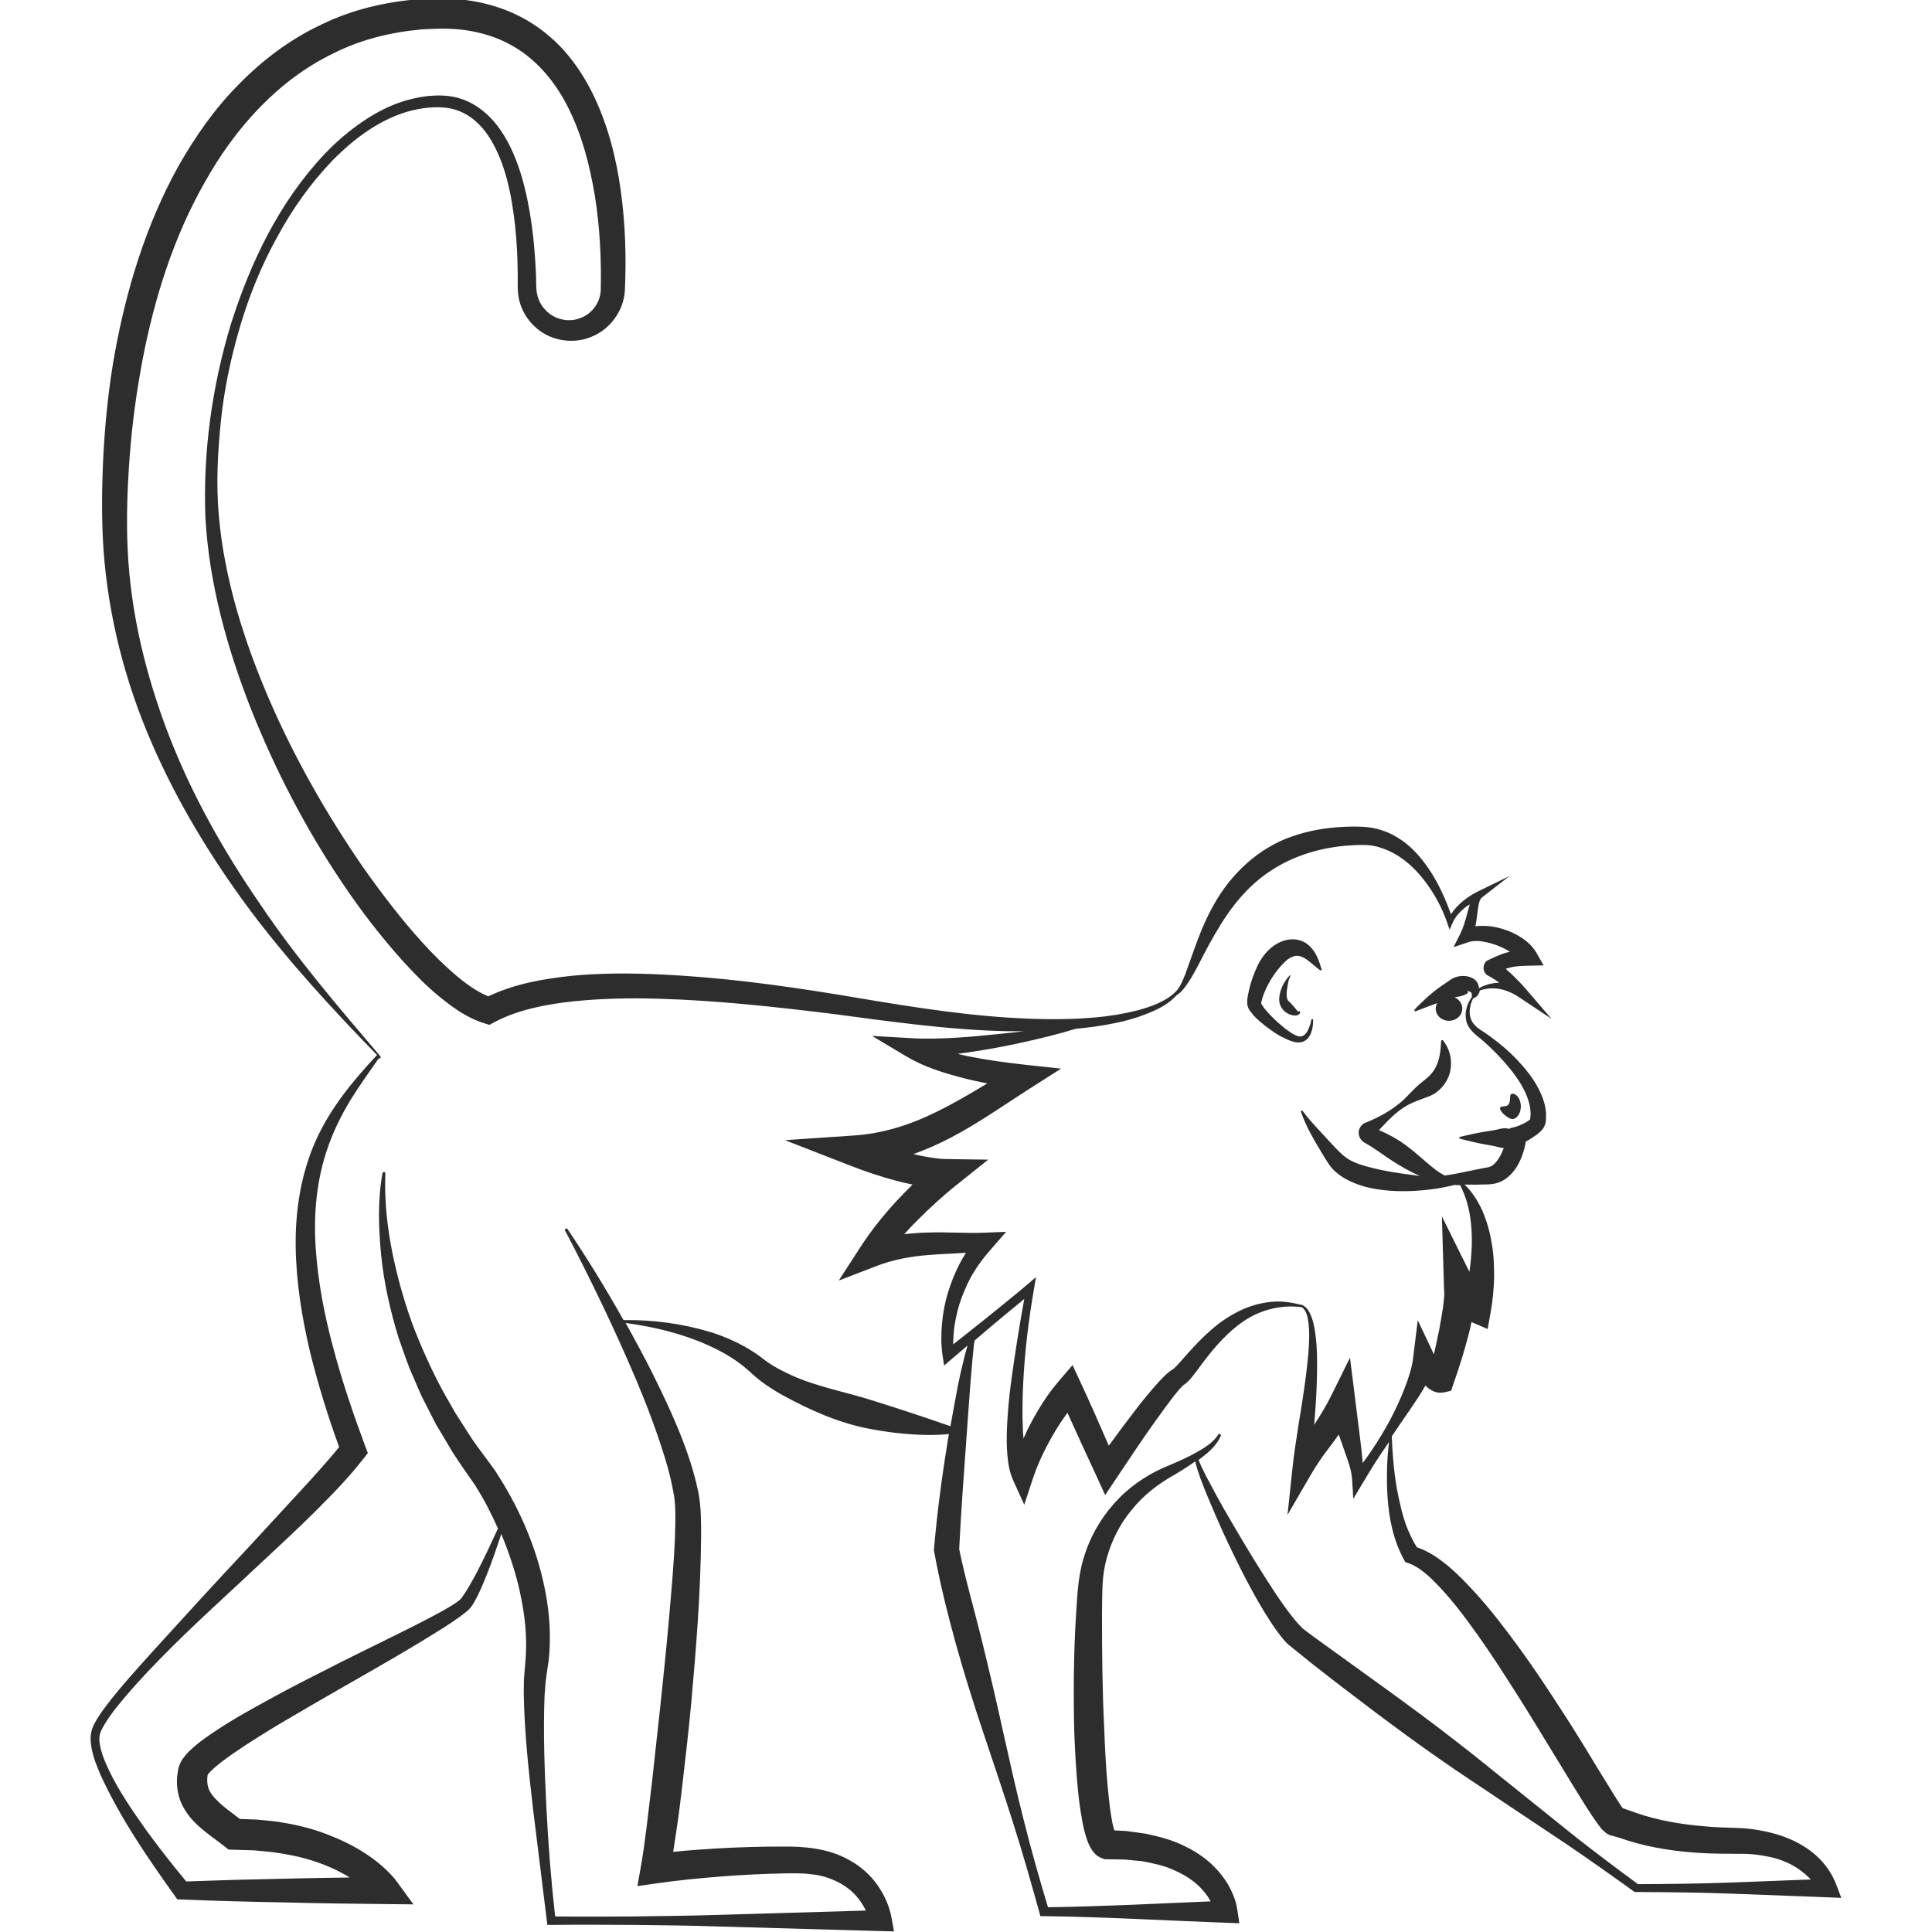 <?xml version="1.0" encoding="utf-8"?>
<!-- Generator: Adobe Illustrator 24.1.2, SVG Export Plug-In . SVG Version: 6.00 Build 0)  -->
<svg version="1.1" id="Layer_1" xmlns="http://www.w3.org/2000/svg" xmlns:xlink="http://www.w3.org/1999/xlink" x="0px" y="0px"
	 viewBox="0 0 128 128" style="enable-background:new 0 0 128 128;" xml:space="preserve">
<style type="text/css">
	.st0{fill:#2D2D2D;}
</style>
<g>
	<path class="st0" d="M83.2,67.43c0.42,0.4,0.86,0.73,1.33,1.04c0.24,0.15,0.49,0.28,0.75,0.4c0.26,0.1,0.55,0.24,0.91,0.18
		c0.37-0.06,0.59-0.38,0.68-0.64c0.1-0.28,0.13-0.55,0.13-0.83c0-0.03-0.02-0.06-0.05-0.06c-0.03-0.01-0.07,0.02-0.07,0.05l0,0
		c-0.05,0.25-0.13,0.51-0.25,0.73c-0.12,0.22-0.3,0.37-0.48,0.37c-0.18,0.01-0.41-0.12-0.62-0.25c-0.21-0.14-0.42-0.29-0.61-0.46
		c-0.4-0.33-0.78-0.7-1.09-1.08c-0.08-0.09-0.15-0.19-0.21-0.29c-0.04-0.05-0.06-0.1-0.07-0.13c0.02-0.11,0.1-0.4,0.18-0.61
		c0.35-0.92,0.99-1.79,1.56-2.27c0.14-0.11,0.31-0.19,0.45-0.23c0.14-0.05,0.29-0.03,0.48,0.03c0.39,0.14,0.75,0.54,1.24,0.9
		c0.02,0.01,0.04,0.01,0.06,0.01c0.03-0.01,0.05-0.05,0.04-0.08l-0.01-0.02c-0.16-0.5-0.31-1.08-0.83-1.55
		c-0.25-0.24-0.64-0.4-1.04-0.41c-0.4,0-0.75,0.11-1.06,0.28c-0.61,0.35-1,0.88-1.27,1.4c-0.26,0.54-0.46,1.08-0.59,1.64
		c-0.06,0.3-0.14,0.53-0.13,0.96c0.05,0.33,0.19,0.46,0.28,0.58C83,67.22,83.1,67.33,83.2,67.43z"/>
	<path class="st0" d="M85.49,64.67l0.01-0.02c0-0.01,0-0.02,0-0.03c-0.01-0.01-0.03-0.01-0.04,0c-0.23,0.21-0.35,0.45-0.49,0.7
		c-0.11,0.26-0.21,0.54-0.22,0.87c0,0.17,0.02,0.35,0.14,0.55c0.09,0.14,0.18,0.25,0.32,0.34c0.13,0.09,0.28,0.16,0.45,0.19
		c0.09,0.01,0.18,0.02,0.29-0.01c0.11-0.02,0.23-0.16,0.18-0.25c0,0,0,0,0,0c-0.01-0.02-0.04-0.02-0.06-0.01l0,0
		c-0.07,0.05-0.09,0-0.11-0.03l-0.1-0.11c-0.07-0.08-0.15-0.17-0.22-0.26c-0.07-0.09-0.16-0.17-0.24-0.25
		c-0.05-0.02-0.1-0.11-0.13-0.21c-0.05-0.21-0.03-0.47,0.02-0.72C85.32,65.16,85.38,64.87,85.49,64.67z"/>
	<path class="st0" d="M121.68,124.92c-0.69-1.87-2.33-2.91-3.99-3.4c-0.84-0.24-1.69-0.38-2.53-0.41c-0.82-0.03-1.55-0.04-2.32-0.12
		c-1.52-0.13-3.01-0.39-4.41-0.87l-0.54-0.19c-0.13-0.04-0.24-0.09-0.39-0.14l-0.09-0.13l-0.3-0.46l-1.23-1.99
		c-0.81-1.35-1.64-2.7-2.51-4.03c-0.86-1.33-1.74-2.66-2.68-3.95c-0.94-1.29-1.91-2.57-3.01-3.77c-0.55-0.6-1.12-1.19-1.76-1.73
		c-0.59-0.47-1.22-0.94-2.05-1.22c-0.29-0.46-0.53-0.97-0.73-1.51c-0.22-0.61-0.36-1.25-0.5-1.9c-0.14-0.65-0.23-1.31-0.3-1.98
		c-0.06-0.65-0.11-1.3-0.13-1.96l0.52-0.77c0.44-0.63,0.88-1.27,1.31-1.93c0.13-0.22,0.27-0.44,0.4-0.67
		c0.03,0.03,0.06,0.07,0.09,0.1c0.11,0.09,0.22,0.18,0.39,0.26c0.08,0.04,0.18,0.08,0.29,0.1c0.05,0.01,0.12,0.02,0.19,0.02
		c0.09,0,0.11,0.01,0.32-0.03l0.42-0.1l0.16-0.47c0.37-1.06,0.7-2.1,0.98-3.18c0.08-0.29,0.15-0.59,0.21-0.9l1.07,0.46l0.2-1.11
		c0.14-0.8,0.21-1.53,0.23-2.3c0-0.76-0.02-1.52-0.16-2.27c-0.12-0.75-0.33-1.5-0.64-2.2c-0.29-0.63-0.67-1.22-1.16-1.69
		c0.5,0.01,0.99,0.01,1.48-0.01l0.23-0.01c0.1-0.01,0.22-0.03,0.33-0.05c0.21-0.06,0.43-0.14,0.61-0.26
		c0.36-0.23,0.62-0.55,0.82-0.86c0.32-0.54,0.49-1.08,0.59-1.66c0.13-0.07,0.26-0.14,0.39-0.23c0.12-0.08,0.23-0.16,0.35-0.24
		c0.11-0.1,0.2-0.14,0.38-0.36c0.07-0.09,0.12-0.2,0.16-0.31c0.02-0.06,0.03-0.11,0.04-0.17c0.01-0.05,0-0.08,0.01-0.12
		c0-0.15,0.01-0.3,0.01-0.44c-0.03-0.29-0.07-0.57-0.16-0.83c-0.34-1.05-0.98-1.87-1.66-2.61c-0.68-0.74-1.46-1.37-2.28-1.93
		c-0.21-0.15-0.41-0.25-0.56-0.41c-0.16-0.15-0.28-0.33-0.34-0.54c-0.13-0.41-0.04-0.89,0.17-1.3c0.01,0,0.01,0,0.02,0
		c0.15-0.06,0.29-0.16,0.37-0.35c0.03-0.05,0.04-0.11,0.05-0.17c0.41-0.14,0.84-0.17,1.24-0.11c0.49,0.08,0.94,0.28,1.35,0.55
		l2.16,1.44l-1.72-2c-0.29-0.34-0.61-0.66-0.94-0.98c-0.12-0.11-0.25-0.22-0.37-0.33c0.12-0.04,0.25-0.08,0.37-0.11
		c0.36-0.08,0.78-0.09,1.21-0.1l0.93-0.02l-0.47-0.82c-0.26-0.45-0.62-0.77-0.99-1.01c-0.37-0.25-0.77-0.43-1.18-0.56
		c-0.41-0.13-0.84-0.22-1.28-0.23c-0.2,0-0.4,0-0.6,0.03c0.05-0.24,0.08-0.48,0.11-0.72c0.03-0.24,0.06-0.47,0.1-0.69
		c0.04-0.22,0.11-0.41,0.21-0.49l1.84-1.43l-2.07,1.01c-0.01,0.01-0.03,0.02-0.04,0.02h0c0,0,0,0,0,0c-0.7,0.35-1.33,0.84-1.77,1.5
		c-0.33-0.92-0.73-1.82-1.25-2.67c-0.6-0.95-1.35-1.88-2.41-2.48c-0.52-0.31-1.12-0.51-1.73-0.6c-0.63-0.08-1.18-0.06-1.75-0.04
		c-1.14,0.06-2.3,0.25-3.4,0.64c-2.24,0.77-4.06,2.52-5.16,4.5c-0.57,0.99-0.98,2.04-1.35,3.08l-0.55,1.54
		c-0.19,0.46-0.37,0.95-0.73,1.25c-0.65,0.6-1.57,0.91-2.44,1.15c-0.92,0.23-1.87,0.39-2.82,0.47c-1.9,0.17-3.82,0.13-5.74,0.01
		c-3.84-0.25-7.61-0.91-11.44-1.55c-3.82-0.62-7.68-1.13-11.59-1.31c-1.95-0.09-3.92-0.1-5.9,0.09c-1.84,0.2-3.73,0.51-5.52,1.36
		c-0.72-0.29-1.47-0.82-2.15-1.4c-0.78-0.66-1.52-1.4-2.22-2.17c-1.41-1.55-2.69-3.24-3.91-4.96c-2.4-3.48-4.52-7.19-6.21-11.08
		c-1.68-3.89-2.98-7.98-3.36-12.2c-0.19-2.1-0.08-4.24,0.14-6.35c0.22-2.12,0.67-4.2,1.27-6.24c0.61-2.04,1.41-4.02,2.44-5.88
		c1.01-1.87,2.24-3.61,3.71-5.13c1.47-1.49,3.23-2.78,5.22-3.28c0.98-0.23,2.04-0.33,2.95-0.03c0.91,0.29,1.66,0.98,2.19,1.81
		c1.08,1.7,1.48,3.83,1.71,5.89c0.11,1.04,0.16,2.1,0.17,3.15l0,0.79c0,0.29,0.02,0.65,0.1,0.96c0.15,0.64,0.5,1.24,0.98,1.7
		c0.95,0.95,2.48,1.25,3.74,0.75c1.27-0.48,2.21-1.73,2.28-3.11c0.1-2.21,0.03-4.39-0.27-6.58c-0.3-2.18-0.85-4.37-1.85-6.42
		c-0.5-1.02-1.13-2-1.91-2.88c-0.78-0.87-1.72-1.62-2.77-2.18c-1.05-0.56-2.19-0.92-3.34-1.11c-1.16-0.19-2.31-0.17-3.43-0.12
		c-2.25,0.17-4.51,0.69-6.56,1.7c-2.07,0.97-3.9,2.36-5.47,3.97c-1.59,1.6-2.87,3.45-3.97,5.38c-2.16,3.89-3.45,8.15-4.23,12.44
		c-0.39,2.15-0.61,4.32-0.74,6.49c-0.11,2.17-0.15,4.34,0,6.54c0.32,4.38,1.42,8.67,3.15,12.67c1.72,4,3.99,7.72,6.57,11.19
		c2.56,3.41,5.45,6.55,8.4,9.58c-1.57,1.67-3.08,3.49-4.06,5.67c-0.98,2.19-1.36,4.63-1.33,7.01c0.03,2.39,0.42,4.74,0.96,7.03
		c0.53,2.13,1.17,4.22,1.92,6.26c-0.37,0.46-0.77,0.92-1.18,1.38c-0.51,0.58-1.03,1.15-1.56,1.72l-3.17,3.44
		c-2.14,2.28-4.25,4.59-6.36,6.91c-1.05,1.17-2.11,2.32-3.08,3.58c-0.24,0.31-0.48,0.64-0.69,0.99c-0.11,0.18-0.21,0.35-0.29,0.56
		c-0.04,0.1-0.08,0.21-0.1,0.34C6.01,114.97,6,115.08,6,115.2c0.03,0.89,0.34,1.63,0.65,2.37c1.33,2.9,3.11,5.49,4.95,8.06
		l0.15,0.21l0.32,0.01c2.25,0.09,4.51,0.15,6.76,0.19c2.25,0.06,4.51,0.09,6.76,0.11l1.8,0.02l-1.05-1.44
		c-0.21-0.29-0.36-0.45-0.55-0.65c-0.19-0.18-0.37-0.37-0.57-0.53c-0.39-0.34-0.8-0.62-1.23-0.89c-0.85-0.53-1.77-0.94-2.7-1.27
		c-0.93-0.33-1.9-0.54-2.86-0.69c-0.48-0.07-0.97-0.1-1.45-0.15l-1.09-0.04c-0.48-0.37-0.94-0.7-1.31-1.03
		c-0.43-0.4-0.73-0.76-0.81-1.15c-0.04-0.2-0.06-0.42-0.02-0.67c0-0.02,0.01-0.05,0.01-0.08c0.04-0.06,0.11-0.15,0.21-0.24
		c0.39-0.39,0.94-0.79,1.48-1.17c2.2-1.51,4.62-2.86,7-4.24c2.39-1.37,4.79-2.72,7.14-4.22c0.29-0.19,0.59-0.39,0.88-0.6
		c0.28-0.22,0.61-0.41,0.87-0.83c0.38-0.64,0.64-1.28,0.9-1.93c0.36-0.9,0.67-1.8,0.97-2.72c0.46,1.1,0.84,2.23,1.13,3.38
		c0.27,1.16,0.48,2.35,0.51,3.53c0.02,0.59,0,1.18-0.06,1.76l-0.08,0.98l-0.01,0.97c0.05,2.56,0.32,5.05,0.61,7.55l0.92,7.46
		l0.03,0.27l0.27,0c1.82-0.02,3.64-0.01,5.46,0c1.82,0.02,3.64,0.04,5.46,0.1l10.93,0.31l0.85,0.02l-0.15-0.84
		c-0.16-0.88-0.49-1.57-0.96-2.25c-0.47-0.66-1.1-1.22-1.81-1.61c-1.4-0.82-3.1-0.94-4.49-0.92c-1.42,0-2.85,0.04-4.27,0.12
		c-0.99,0.06-1.97,0.13-2.95,0.23c0.08-0.5,0.15-1,0.23-1.51c0.14-0.92,0.25-1.84,0.36-2.76c0.21-1.84,0.43-3.68,0.6-5.52
		c0.33-3.69,0.63-7.37,0.66-11.11c0-0.94,0.01-1.89-0.18-2.91c-0.2-0.97-0.47-1.89-0.79-2.78c-0.63-1.78-1.44-3.47-2.26-5.13
		c-0.56-1.12-1.16-2.22-1.77-3.32c1.85,0.25,3.69,0.69,5.36,1.43c0.89,0.39,1.73,0.86,2.46,1.45c0.19,0.15,0.35,0.3,0.53,0.46
		c0.2,0.19,0.41,0.36,0.63,0.53c0.43,0.32,0.88,0.61,1.34,0.87c1.84,1.01,3.75,1.87,5.77,2.26c1.01,0.2,2.02,0.33,3.05,0.39
		c0.76,0.04,1.51,0.05,2.28-0.03c-0.02,0.13-0.05,0.26-0.07,0.38c-0.39,2.4-0.71,4.79-0.92,7.23l-0.01,0.09l0.02,0.09
		c0.39,2.13,0.89,4.11,1.44,6.12c0.56,2,1.18,3.98,1.84,5.94c0.65,1.97,1.33,3.93,1.95,5.91c0.63,1.97,1.19,3.96,1.75,5.96
		l0.06,0.22l0.23,0c4.03,0.05,8.05,0.29,12.08,0.44l0.87,0.03l-0.13-0.87c-0.09-0.58-0.25-0.98-0.47-1.42
		c-0.21-0.43-0.49-0.81-0.8-1.17c-0.62-0.71-1.4-1.26-2.23-1.65c-0.82-0.42-1.69-0.63-2.56-0.82c-0.43-0.06-0.87-0.13-1.3-0.18
		l-0.79-0.04c-0.02-0.05-0.03-0.1-0.05-0.16c-0.07-0.26-0.13-0.55-0.17-0.85c-0.1-0.6-0.15-1.23-0.22-1.86
		c-0.12-1.26-0.18-2.54-0.23-3.82c-0.13-2.56-0.15-5.14-0.15-7.72c0.01-0.63,0.01-1.31,0.04-1.9c0.03-0.59,0.12-1.18,0.28-1.75
		c0.32-1.14,0.87-2.25,1.65-3.18c0.77-0.96,1.73-1.71,2.86-2.34c0.46-0.27,0.91-0.56,1.35-0.87c0.01,0.06,0.03,0.11,0.04,0.18
		l0.09,0.32l0.21,0.62c0.15,0.41,0.31,0.81,0.48,1.22c0.33,0.8,0.68,1.6,1.04,2.4c0.73,1.58,1.5,3.15,2.38,4.67
		c0.45,0.76,0.9,1.51,1.49,2.25c0.08,0.09,0.15,0.19,0.24,0.28c0.07,0.08,0.21,0.22,0.29,0.27l0.53,0.43l1.02,0.82
		c1.36,1.08,2.75,2.12,4.13,3.17c1.39,1.04,2.78,2.07,4.21,3.06c1.42,1,2.88,1.94,4.31,2.91l4.33,2.89
		c1.43,0.98,2.85,1.98,4.25,2.99l0.08,0.05h0.09c2.11,0.01,4.22,0.03,6.33,0.11l6.33,0.24l0.93,0.04L121.68,124.92z M95.63,90.66
		c-0.01,0-0.02-0.02-0.03-0.02c0,0,0.01,0,0.02,0.01C95.65,90.67,95.64,90.66,95.63,90.66z M71.27,68.16
		c0.44-0.04,0.87-0.09,1.3-0.15c0.97-0.14,1.93-0.33,2.86-0.64c0.91-0.33,1.84-0.68,2.53-1.44c0.19-0.11,0.34-0.27,0.47-0.43
		c0.18-0.22,0.33-0.46,0.48-0.7c0.29-0.48,0.54-0.97,0.79-1.46c0.5-0.97,1.03-1.91,1.63-2.78c0.6-0.87,1.29-1.65,2.08-2.3
		c0.79-0.64,1.68-1.16,2.63-1.52c0.95-0.37,1.97-0.6,3.02-0.7c0.52-0.04,1.07-0.08,1.53-0.05c0.48,0.03,0.95,0.17,1.4,0.37
		c0.9,0.4,1.71,1.11,2.36,1.95c0.65,0.84,1.18,1.8,1.53,2.82l0.16,0.47l0.2-0.46c0.16-0.37,0.45-0.7,0.77-0.97
		c0.11-0.1,0.24-0.17,0.37-0.25c-0.07,0.22-0.13,0.44-0.19,0.66c-0.12,0.46-0.25,0.9-0.44,1.28l-0.45,0.89l1.02-0.34
		c0.25-0.08,0.59-0.09,0.93-0.03c0.34,0.06,0.68,0.15,1,0.28c0.28,0.11,0.55,0.25,0.79,0.4c-0.06,0.01-0.12,0.02-0.18,0.04
		c-0.25,0.06-0.49,0.16-0.7,0.25l-0.31,0.14l-0.15,0.07l-0.04,0.02l-0.03,0.01c-0.04,0.02-0.07,0.04-0.11,0.06
		c-0.14,0.1-0.22,0.26-0.23,0.44c-0.02,0.17,0.07,0.38,0.22,0.5c0.04,0.03,0.07,0.05,0.11,0.07l0.01,0.01l0.03,0.01
		c0.03,0.01,0.08,0.04,0.11,0.06c0.08,0.05,0.16,0.1,0.25,0.15c0.1,0.07,0.21,0.14,0.31,0.22c-0.02,0-0.03,0-0.05,0
		c-0.46,0.02-0.9,0.13-1.28,0.36c-0.02-0.09-0.05-0.19-0.09-0.26l0.05,0.08c-0.05-0.19-0.21-0.39-0.39-0.48
		c-0.16-0.08-0.33-0.13-0.46-0.14c-0.28-0.03-0.5,0.01-0.7,0.08s-0.37,0.2-0.53,0.31l-0.48,0.33c-0.31,0.22-0.6,0.46-0.88,0.71
		c-0.27,0.26-0.55,0.51-0.8,0.79c-0.02,0.02-0.02,0.04-0.01,0.07c0.01,0.03,0.05,0.05,0.08,0.04c0.48-0.19,0.96-0.37,1.43-0.54
		c-0.06,0.11-0.1,0.23-0.1,0.36c0,0.45,0.39,0.81,0.88,0.81c0.49,0,0.88-0.36,0.88-0.81c0-0.33-0.21-0.61-0.51-0.74
		c0.16-0.03,0.31-0.06,0.45-0.09c0.14-0.04,0.27-0.1,0.36-0.15c0.05-0.03,0.06-0.05,0.07-0.09c-0.01-0.03-0.02-0.1,0.02-0.13
		l0.05,0.08c0.06,0,0.11,0,0.16,0.07c0.04,0.07,0.04,0.19,0.03,0.31c-0.01,0-0.02,0.01-0.02,0.01c-0.28,0.41-0.46,0.93-0.36,1.47
		c0.08,0.55,0.57,0.96,0.93,1.23c0.73,0.62,1.41,1.31,2,2.04c0.59,0.73,1.1,1.55,1.28,2.38c0.05,0.21,0.06,0.41,0.07,0.61
		l-0.03,0.29l-0.01,0.06l0,0l-0.01,0.01c0.02-0.02-0.1,0.07-0.17,0.12c-0.09,0.05-0.18,0.11-0.27,0.15
		c-0.18,0.09-0.4,0.18-0.57,0.22l-0.32,0.08l-0.01,0.05c-0.03-0.01-0.05-0.02-0.08-0.02c-0.35-0.1-0.71,0.07-1.07,0.12
		c-0.36,0.05-0.71,0.11-1.07,0.18c-0.36,0.08-0.71,0.15-1.07,0.24c-0.02,0.01-0.04,0.02-0.05,0.04c-0.01,0.04,0.01,0.07,0.04,0.08
		c0.35,0.1,0.71,0.17,1.06,0.26c0.35,0.08,0.71,0.14,1.06,0.2c0.26,0.04,0.52,0.15,0.79,0.16c-0.08,0.21-0.17,0.41-0.27,0.58
		c-0.12,0.21-0.26,0.39-0.4,0.51c-0.07,0.07-0.14,0.1-0.22,0.14c-0.04,0.01-0.08,0.03-0.12,0.04l-0.23,0.04
		c-0.92,0.17-1.77,0.39-2.67,0.51c-0.46-0.23-0.83-0.55-1.22-0.88c-0.45-0.39-0.91-0.8-1.42-1.17c-0.51-0.37-1.09-0.69-1.7-0.95
		c-0.01,0-0.01,0-0.02-0.01c0.09-0.09,0.18-0.18,0.26-0.27c0.43-0.47,0.88-0.9,1.4-1.24c0.52-0.34,1.14-0.52,1.69-0.74
		c0.65-0.25,1.25-0.95,1.38-1.7c0.14-0.75-0.06-1.47-0.49-1.99c-0.01-0.01-0.03-0.02-0.05-0.02c-0.04,0-0.07,0.03-0.07,0.06l0,0.01
		c-0.03,0.64-0.11,1.22-0.33,1.66c-0.21,0.46-0.53,0.73-0.96,1.07c-0.52,0.4-0.92,0.93-1.4,1.33c-0.48,0.4-1.01,0.74-1.57,1.01
		c-0.28,0.14-0.56,0.26-0.82,0.36c-0.23,0.11-0.42,0.42-0.38,0.7c0.01,0.28,0.25,0.55,0.45,0.63l0.37,0.22
		c0.49,0.31,0.96,0.67,1.48,1c0.52,0.32,1.06,0.65,1.67,0.91c0.03,0.01,0.06,0.02,0.09,0.04l-0.32-0.04
		c-1.03-0.13-2.04-0.28-2.99-0.53c-0.47-0.12-0.93-0.26-1.31-0.47c-0.2-0.1-0.34-0.22-0.51-0.36c-0.18-0.16-0.37-0.35-0.55-0.54
		c-0.36-0.38-0.71-0.77-1.07-1.16c-0.36-0.39-0.72-0.78-1.02-1.2l-0.01-0.01c-0.02-0.02-0.04-0.03-0.07-0.02
		c-0.03,0.01-0.05,0.05-0.04,0.08c0.36,1.04,0.92,1.95,1.47,2.87c0.14,0.23,0.28,0.46,0.45,0.7c0.18,0.25,0.44,0.48,0.7,0.66
		c0.51,0.36,1.07,0.57,1.61,0.73c1.11,0.29,2.21,0.33,3.29,0.28c0.91-0.05,1.8-0.18,2.68-0.4c0.08,0.01,0.16,0.02,0.24,0.02
		c0.04,0,0.08,0,0.11,0c0.65,1.27,0.8,2.64,0.77,3.99c-0.02,0.58-0.07,1.17-0.16,1.75l-1.82-3.67l0.14,4.8
		c0,0.03,0.03,0.26,0.01,0.47c-0.01,0.22-0.04,0.47-0.07,0.71c-0.08,0.5-0.16,1.01-0.26,1.53c-0.11,0.54-0.23,1.09-0.35,1.63
		l-1.07-2.26l-0.31,2.52c-0.07,0.6-0.3,1.33-0.57,2.01c-0.27,0.7-0.59,1.38-0.94,2.05c-0.36,0.67-0.75,1.32-1.17,1.95
		c-0.21,0.32-0.43,0.63-0.66,0.93c-0.01-0.1-0.02-0.2-0.02-0.29c-0.04-0.46-0.1-0.9-0.15-1.34l-0.32-2.56l-0.35-2.79l-1.26,2.55
		c-0.31,0.62-0.69,1.25-1.11,1.9c0.06-0.83,0.13-1.66,0.16-2.49c0.03-0.94,0.06-1.88-0.01-2.82c-0.04-0.47-0.09-0.95-0.2-1.42
		c-0.06-0.23-0.14-0.47-0.25-0.69c-0.11-0.22-0.28-0.44-0.54-0.54c-0.02-0.01-0.05-0.01-0.07,0c-0.72-0.19-1.49-0.28-2.25-0.15
		c-0.77,0.11-1.52,0.39-2.19,0.77c-1.37,0.75-2.44,1.94-3.41,3.04c-0.23,0.26-0.51,0.58-0.63,0.63c-0.28,0.18-0.4,0.32-0.56,0.46
		c-0.14,0.14-0.28,0.29-0.41,0.43c-0.51,0.57-0.99,1.15-1.44,1.74c-0.62,0.8-1.22,1.61-1.81,2.42c-0.6-1.38-1.2-2.76-1.84-4.13
		l-0.56-1.21l-0.85,0.99c-0.41,0.48-0.75,0.93-1.07,1.42c-0.32,0.49-0.61,0.99-0.88,1.51c-0.17,0.31-0.31,0.63-0.45,0.95
		c-0.02-0.19-0.03-0.38-0.04-0.58c-0.05-1.02-0.03-2.06,0.02-3.1c0.1-2.08,0.36-4.17,0.71-6.22l0.14-0.8l-0.61,0.52
		c-0.89,0.76-1.81,1.48-2.71,2.22l-2.17,1.72c0-0.41,0.03-0.83,0.09-1.24c0.1-0.64,0.25-1.27,0.48-1.88
		c0.23-0.6,0.49-1.19,0.84-1.73c0.33-0.55,0.74-1.05,1.16-1.53l0.94-1.08l-1.47,0.06c-1.2,0.05-2.47-0.06-3.78-0.01
		c-0.49,0.01-1,0.05-1.5,0.11c0.26-0.29,0.52-0.58,0.8-0.85c0.41-0.42,0.84-0.83,1.28-1.23c0.43-0.39,0.89-0.79,1.33-1.14l2.15-1.72
		l-2.83-0.04c-0.12,0-0.4-0.02-0.62-0.05c-0.23-0.03-0.47-0.07-0.71-0.11c-0.26-0.05-0.53-0.1-0.79-0.17
		c0.84-0.3,1.65-0.66,2.42-1.06c1.9-0.99,3.59-2.2,5.3-3.29l2.06-1.31l-2.4-0.26c-1.26-0.14-2.52-0.31-3.76-0.56
		c-0.23-0.05-0.47-0.1-0.7-0.16c0,0,0,0,0.01,0c1.03-0.14,2.05-0.3,3.07-0.5c1.01-0.2,2.02-0.43,3.03-0.68
		C70.14,68.49,70.71,68.33,71.27,68.16z M62.97,94.49c-1.67-0.58-3.32-1.13-4.96-1.64c-1.86-0.61-3.81-0.94-5.56-1.73
		c-0.43-0.2-0.86-0.41-1.25-0.65c-0.2-0.12-0.39-0.25-0.57-0.39c-0.2-0.15-0.43-0.33-0.65-0.47c-0.89-0.59-1.86-1.02-2.85-1.34
		c-1.91-0.58-3.87-0.84-5.82-0.81c-1.16-2.06-2.39-4.07-3.71-6.03c-0.03-0.04-0.08-0.05-0.12-0.03c-0.05,0.02-0.06,0.08-0.04,0.13
		c1.71,3.26,3.31,6.59,4.74,9.96c0.71,1.69,1.35,3.4,1.88,5.12c0.27,0.86,0.47,1.73,0.61,2.57c0.11,0.81,0.07,1.71,0.05,2.61
		c-0.07,1.81-0.24,3.64-0.4,5.47c-0.16,1.83-0.35,3.66-0.54,5.48l-0.6,5.48c-0.23,1.8-0.41,3.69-0.71,5.38l-0.24,1.36l1.32-0.19
		c1.34-0.19,2.74-0.33,4.12-0.44c1.39-0.11,2.77-0.18,4.16-0.21c0.71-0.01,1.35-0.03,1.96,0.06c0.63,0.06,1.21,0.25,1.74,0.52
		c0.53,0.27,1,0.64,1.36,1.11c0.18,0.23,0.34,0.49,0.47,0.76c0,0,0,0.01,0.01,0.01l-9.94,0.29c-1.82,0.06-3.64,0.07-5.46,0.1
		c-1.73,0.01-3.46,0.02-5.19,0c-0.27-2.39-0.46-4.8-0.58-7.21c-0.12-2.49-0.22-5-0.12-7.44l0.07-0.9l0.12-0.88
		c0.12-0.66,0.16-1.33,0.16-1.99c0.01-1.32-0.17-2.63-0.47-3.9c-0.59-2.54-1.68-4.94-3.09-7.11l0,0l-0.03-0.05
		c-0.51-0.73-1.07-1.43-1.57-2.16l-0.72-1.12l-0.36-0.56l-0.33-0.58c-0.91-1.53-1.66-3.15-2.33-4.81c-0.65-1.66-1.14-3.38-1.51-5.14
		c-0.36-1.75-0.56-3.56-0.49-5.36l0-0.01c0-0.05-0.03-0.09-0.08-0.1c-0.05-0.01-0.1,0.03-0.11,0.08c-0.33,1.82-0.26,3.67-0.08,5.5
		c0.19,1.84,0.61,3.65,1.15,5.42c0.32,0.87,0.59,1.76,0.98,2.6c0.19,0.42,0.36,0.86,0.56,1.28l0.63,1.24l0.32,0.62l0.36,0.6
		l0.71,1.2c0.5,0.78,1.04,1.54,1.57,2.3l-0.04-0.05c0.57,0.9,1.06,1.85,1.49,2.83c-0.44,0.96-0.89,1.92-1.37,2.85
		c-0.32,0.6-0.65,1.21-1.02,1.72c-0.11,0.18-0.4,0.35-0.67,0.53c-0.28,0.17-0.58,0.34-0.87,0.5c-2.4,1.29-4.92,2.44-7.37,3.71
		c-1.24,0.62-2.47,1.25-3.69,1.92c-1.22,0.67-2.44,1.33-3.63,2.12c-0.6,0.4-1.19,0.79-1.79,1.36c-0.15,0.14-0.3,0.31-0.46,0.53
		c-0.08,0.11-0.16,0.25-0.24,0.45c-0.09,0.27-0.08,0.32-0.1,0.44c-0.08,0.43-0.08,0.91,0.02,1.38c0.19,0.98,0.83,1.74,1.41,2.25
		c0.59,0.52,1.18,0.91,1.67,1.3l0.26,0.21l0.37,0.01l1.32,0.04c0.43,0.05,0.87,0.07,1.3,0.13c0.86,0.12,1.71,0.28,2.53,0.54
		c0.82,0.26,1.6,0.59,2.33,1.02c0.06,0.03,0.11,0.07,0.17,0.11c-1.45,0.02-2.89,0.04-4.34,0.08c-2.16,0.04-4.32,0.1-6.48,0.18
		c-0.92-1.1-1.82-2.25-2.67-3.42c-0.89-1.26-1.78-2.55-2.44-3.92c-0.32-0.68-0.63-1.41-0.65-2.1c0.01-0.17,0.02-0.31,0.09-0.46
		c0.06-0.16,0.15-0.32,0.24-0.48c0.19-0.32,0.41-0.63,0.64-0.94c0.95-1.21,2.01-2.36,3.1-3.47c2.18-2.23,4.52-4.31,6.79-6.45
		c1.14-1.07,2.3-2.13,3.41-3.24c1.12-1.12,2.21-2.22,3.23-3.53l0.29-0.37l-0.17-0.45c-0.8-2.15-1.54-4.32-2.12-6.52
		c-0.6-2.2-1.02-4.44-1.17-6.68c-0.14-2.24,0.07-4.51,0.82-6.63c0.37-1.06,0.87-2.08,1.46-3.06c0.59-0.96,1.25-1.88,1.9-2.81
		c0.03,0.01,0.07,0.01,0.1-0.01c0.04-0.03,0.04-0.09,0.01-0.13c-2.79-3.27-5.58-6.53-7.96-10.07c-2.42-3.51-4.52-7.24-6.05-11.19
		c-1.52-3.94-2.53-8.08-2.73-12.27c-0.1-2.08-0.02-4.21,0.14-6.32c0.16-2.11,0.45-4.2,0.84-6.27c0.79-4.12,2.07-8.18,4.13-11.79
		c2.01-3.6,4.87-6.78,8.53-8.54c1.8-0.91,3.8-1.4,5.82-1.58c1.02-0.06,2.03-0.09,3,0.06c0.97,0.15,1.91,0.43,2.76,0.88
		c1.72,0.88,3.05,2.42,3.95,4.21c0.91,1.8,1.44,3.82,1.78,5.87c0.33,2.05,0.44,4.18,0.39,6.25c-0.02,0.78-0.54,1.53-1.29,1.83
		c-0.74,0.32-1.65,0.16-2.25-0.39c-0.3-0.27-0.53-0.63-0.64-1.03c-0.06-0.21-0.08-0.38-0.09-0.63l-0.02-0.82
		c-0.05-1.09-0.13-2.18-0.28-3.26c-0.15-1.08-0.36-2.17-0.67-3.23c-0.32-1.06-0.74-2.11-1.39-3.06c-0.64-0.94-1.58-1.78-2.74-2.12
		c-0.57-0.17-1.18-0.21-1.74-0.17c-0.57,0.02-1.13,0.14-1.67,0.28c-1.09,0.3-2.09,0.82-3,1.44c-0.91,0.62-1.75,1.34-2.5,2.13
		c-3.02,3.19-4.93,7.2-6.23,11.31c-1.25,4.14-1.85,8.47-1.68,12.82c0.25,4.36,1.43,8.6,3.01,12.63c1.6,4.03,3.61,7.91,6.04,11.52
		c1.21,1.81,2.54,3.54,4.01,5.18c0.74,0.81,1.51,1.61,2.38,2.33c0.88,0.71,1.78,1.42,3.05,1.82l0.32,0.1l0.32-0.17
		c1.53-0.82,3.39-1.19,5.25-1.39c1.87-0.19,3.77-0.23,5.68-0.17c3.82,0.11,7.64,0.53,11.47,1c3.81,0.5,7.69,1.07,11.58,1.15
		c0.37,0,0.75,0,1.12,0c-0.48,0.06-0.96,0.11-1.44,0.16c-1.02,0.11-2.03,0.21-3.05,0.27c-1.01,0.06-2.03,0.09-3.01,0.03l-2.57-0.15
		l2.23,1.33c1.23,0.74,2.51,1.12,3.8,1.46c0.53,0.14,1.07,0.25,1.61,0.36c-1.11,0.67-2.21,1.32-3.34,1.87
		c-1.76,0.88-3.61,1.46-5.51,1.58l-4.55,0.31l4.26,1.66c1,0.39,2.02,0.74,3.08,1.02c0.36,0.1,0.73,0.18,1.11,0.26
		c-0.37,0.37-0.74,0.74-1.1,1.13c-0.85,0.93-1.64,1.91-2.34,2.99l-1.45,2.24l2.47-0.95c1.08-0.42,2.24-0.65,3.46-0.74
		c0.81-0.07,1.64-0.09,2.5-0.15c-0.13,0.21-0.27,0.43-0.38,0.65c-0.34,0.63-0.6,1.3-0.81,1.97c-0.21,0.68-0.34,1.38-0.4,2.08
		c-0.06,0.71-0.07,1.4,0.04,2.13l0.1,0.64l0.49-0.42l1.07-0.91c0,0.01,0,0.01-0.01,0.02c-0.09,0.29-0.17,0.59-0.24,0.88
		c-0.15,0.59-0.28,1.19-0.4,1.78C63.28,92.73,63.13,93.61,62.97,94.49z M114.75,124.72c-2.08,0.08-4.16,0.1-6.23,0.11
		c-1.37-1.01-2.73-2.03-4.07-3.08l-4.06-3.26c-1.36-1.08-2.69-2.19-4.07-3.24c-1.37-1.07-2.76-2.09-4.16-3.11l-4.21-3.04l-1.05-0.76
		l-0.49-0.37c-0.1-0.07-0.11-0.09-0.19-0.17l-0.2-0.21c-0.53-0.59-1.02-1.29-1.5-2c-0.94-1.42-1.84-2.9-2.71-4.38
		c-0.44-0.74-0.87-1.49-1.28-2.25l-0.61-1.14l-0.29-0.58l-0.13-0.29c-0.04-0.07-0.07-0.19-0.09-0.23c0.04-0.03,0.09-0.06,0.13-0.09
		c0.52-0.4,1.07-0.86,1.34-1.5c0.02-0.04,0-0.09-0.04-0.12c-0.04-0.03-0.1-0.01-0.13,0.03l0,0.01c-0.33,0.52-0.89,0.86-1.43,1.17
		c-0.55,0.31-1.14,0.57-1.74,0.83c-1.22,0.47-2.44,1.23-3.4,2.21c-0.97,0.99-1.74,2.19-2.2,3.52c-0.24,0.66-0.39,1.36-0.48,2.06
		c-0.09,0.71-0.11,1.32-0.16,1.99c-0.17,2.62-0.19,5.23-0.13,7.85c0.05,1.31,0.12,2.62,0.25,3.95c0.06,0.66,0.16,1.32,0.28,2
		c0.06,0.34,0.14,0.69,0.25,1.05c0.06,0.19,0.12,0.38,0.23,0.6c0.06,0.12,0.12,0.23,0.23,0.38c0.07,0.08,0.14,0.17,0.22,0.24
		c0.13,0.1,0.31,0.2,0.48,0.25l0.1,0.03l0.16,0l1.16,0.02c0.38,0.03,0.76,0.08,1.14,0.11c0.73,0.14,1.48,0.29,2.13,0.6
		c0.66,0.29,1.27,0.67,1.75,1.17c0.23,0.25,0.46,0.52,0.62,0.82c0.01,0.02,0.03,0.05,0.04,0.07c-3.59,0.15-7.19,0.34-10.78,0.39
		c-0.57-1.91-1.12-3.82-1.6-5.75c-0.51-2-0.96-4.03-1.41-6.05c-0.44-2.02-0.92-4.04-1.41-6.04c-0.49-1.97-1.07-3.97-1.46-5.88
		c0.11-2.35,0.29-4.72,0.46-7.09l0.26-3.61l0.15-1.8l0.09-0.9c0.02-0.15,0.03-0.29,0.06-0.43l1.2-1.02c0.7-0.58,1.39-1.16,2.09-1.73
		c-0.33,1.82-0.62,3.64-0.87,5.48c-0.14,1.05-0.24,2.11-0.28,3.19c-0.02,0.54-0.02,1.08,0.03,1.64c0.05,0.56,0.12,1.13,0.41,1.76
		l0.71,1.56l0.56-1.7c0.33-1,0.79-1.96,1.32-2.88c0.26-0.46,0.55-0.91,0.86-1.34c0.04-0.06,0.08-0.11,0.12-0.17
		c0.62,1.38,1.26,2.75,1.89,4.12l0.61,1.33l0.81-1.21c0.82-1.22,1.63-2.45,2.48-3.64c0.43-0.59,0.85-1.19,1.29-1.75
		c0.11-0.14,0.22-0.27,0.33-0.4c0.1-0.12,0.24-0.25,0.27-0.28c0.25-0.15,0.42-0.36,0.54-0.5c0.13-0.16,0.25-0.31,0.36-0.46
		c0.87-1.2,1.76-2.31,2.9-3.14c1.13-0.84,2.56-1.25,4.02-1.07c0.01,0,0.01,0,0.02,0c0.33,0.22,0.41,0.7,0.46,1.12
		c0.05,0.44,0.04,0.9,0.02,1.36c-0.05,0.91-0.16,1.83-0.29,2.74c-0.25,1.83-0.61,3.63-0.81,5.54l-0.32,3.01l1.56-2.69
		c0.21-0.36,0.44-0.7,0.67-1.05c0.24-0.35,0.51-0.68,0.77-1.04c0.13-0.18,0.26-0.36,0.4-0.55c0.06,0.19,0.12,0.37,0.19,0.55
		l0.43,1.24c0.14,0.41,0.24,0.82,0.26,1.18l0.08,1.29l0.62-1.04c0.4-0.66,0.79-1.32,1.22-1.95l0.53-0.78
		c-0.07,0.54-0.11,1.07-0.13,1.62c-0.02,0.68-0.02,1.37,0.03,2.06c0.1,1.38,0.36,2.78,1.08,4.11l0.09,0.17l0.26,0.09
		c0.56,0.2,1.15,0.68,1.66,1.2c0.53,0.52,1.03,1.1,1.51,1.7c0.95,1.21,1.84,2.49,2.7,3.79c0.85,1.31,1.69,2.63,2.51,3.97l2.46,4.03
		c0.42,0.67,0.82,1.35,1.28,2.03l0.36,0.52c0.07,0.09,0.14,0.18,0.22,0.29c0.04,0.05,0.09,0.11,0.17,0.18
		c0.02,0.02,0.11,0.1,0.17,0.15c0.01,0.01,0.13,0.09,0.25,0.14c0.06,0.02,0.12,0.04,0.18,0.05l0.02,0c0.05,0.01,0.27,0.08,0.44,0.13
		l0.58,0.19c1.61,0.5,3.26,0.73,4.89,0.82c0.8,0.05,1.65,0.04,2.41,0.05c0.74-0.02,1.46,0.07,2.15,0.22
		c0.69,0.16,1.34,0.43,1.9,0.83c0.27,0.19,0.52,0.41,0.75,0.65L114.75,124.72z"/>
	<path class="st0" d="M100.19,74.14c0.31,0,0.57-0.38,0.57-0.84c0-0.46-0.26-0.84-0.57-0.84c-0.32,0,0.1,0.84-0.57,0.84
		C98.95,73.3,99.87,74.14,100.19,74.14z"/>
</g>
</svg>
